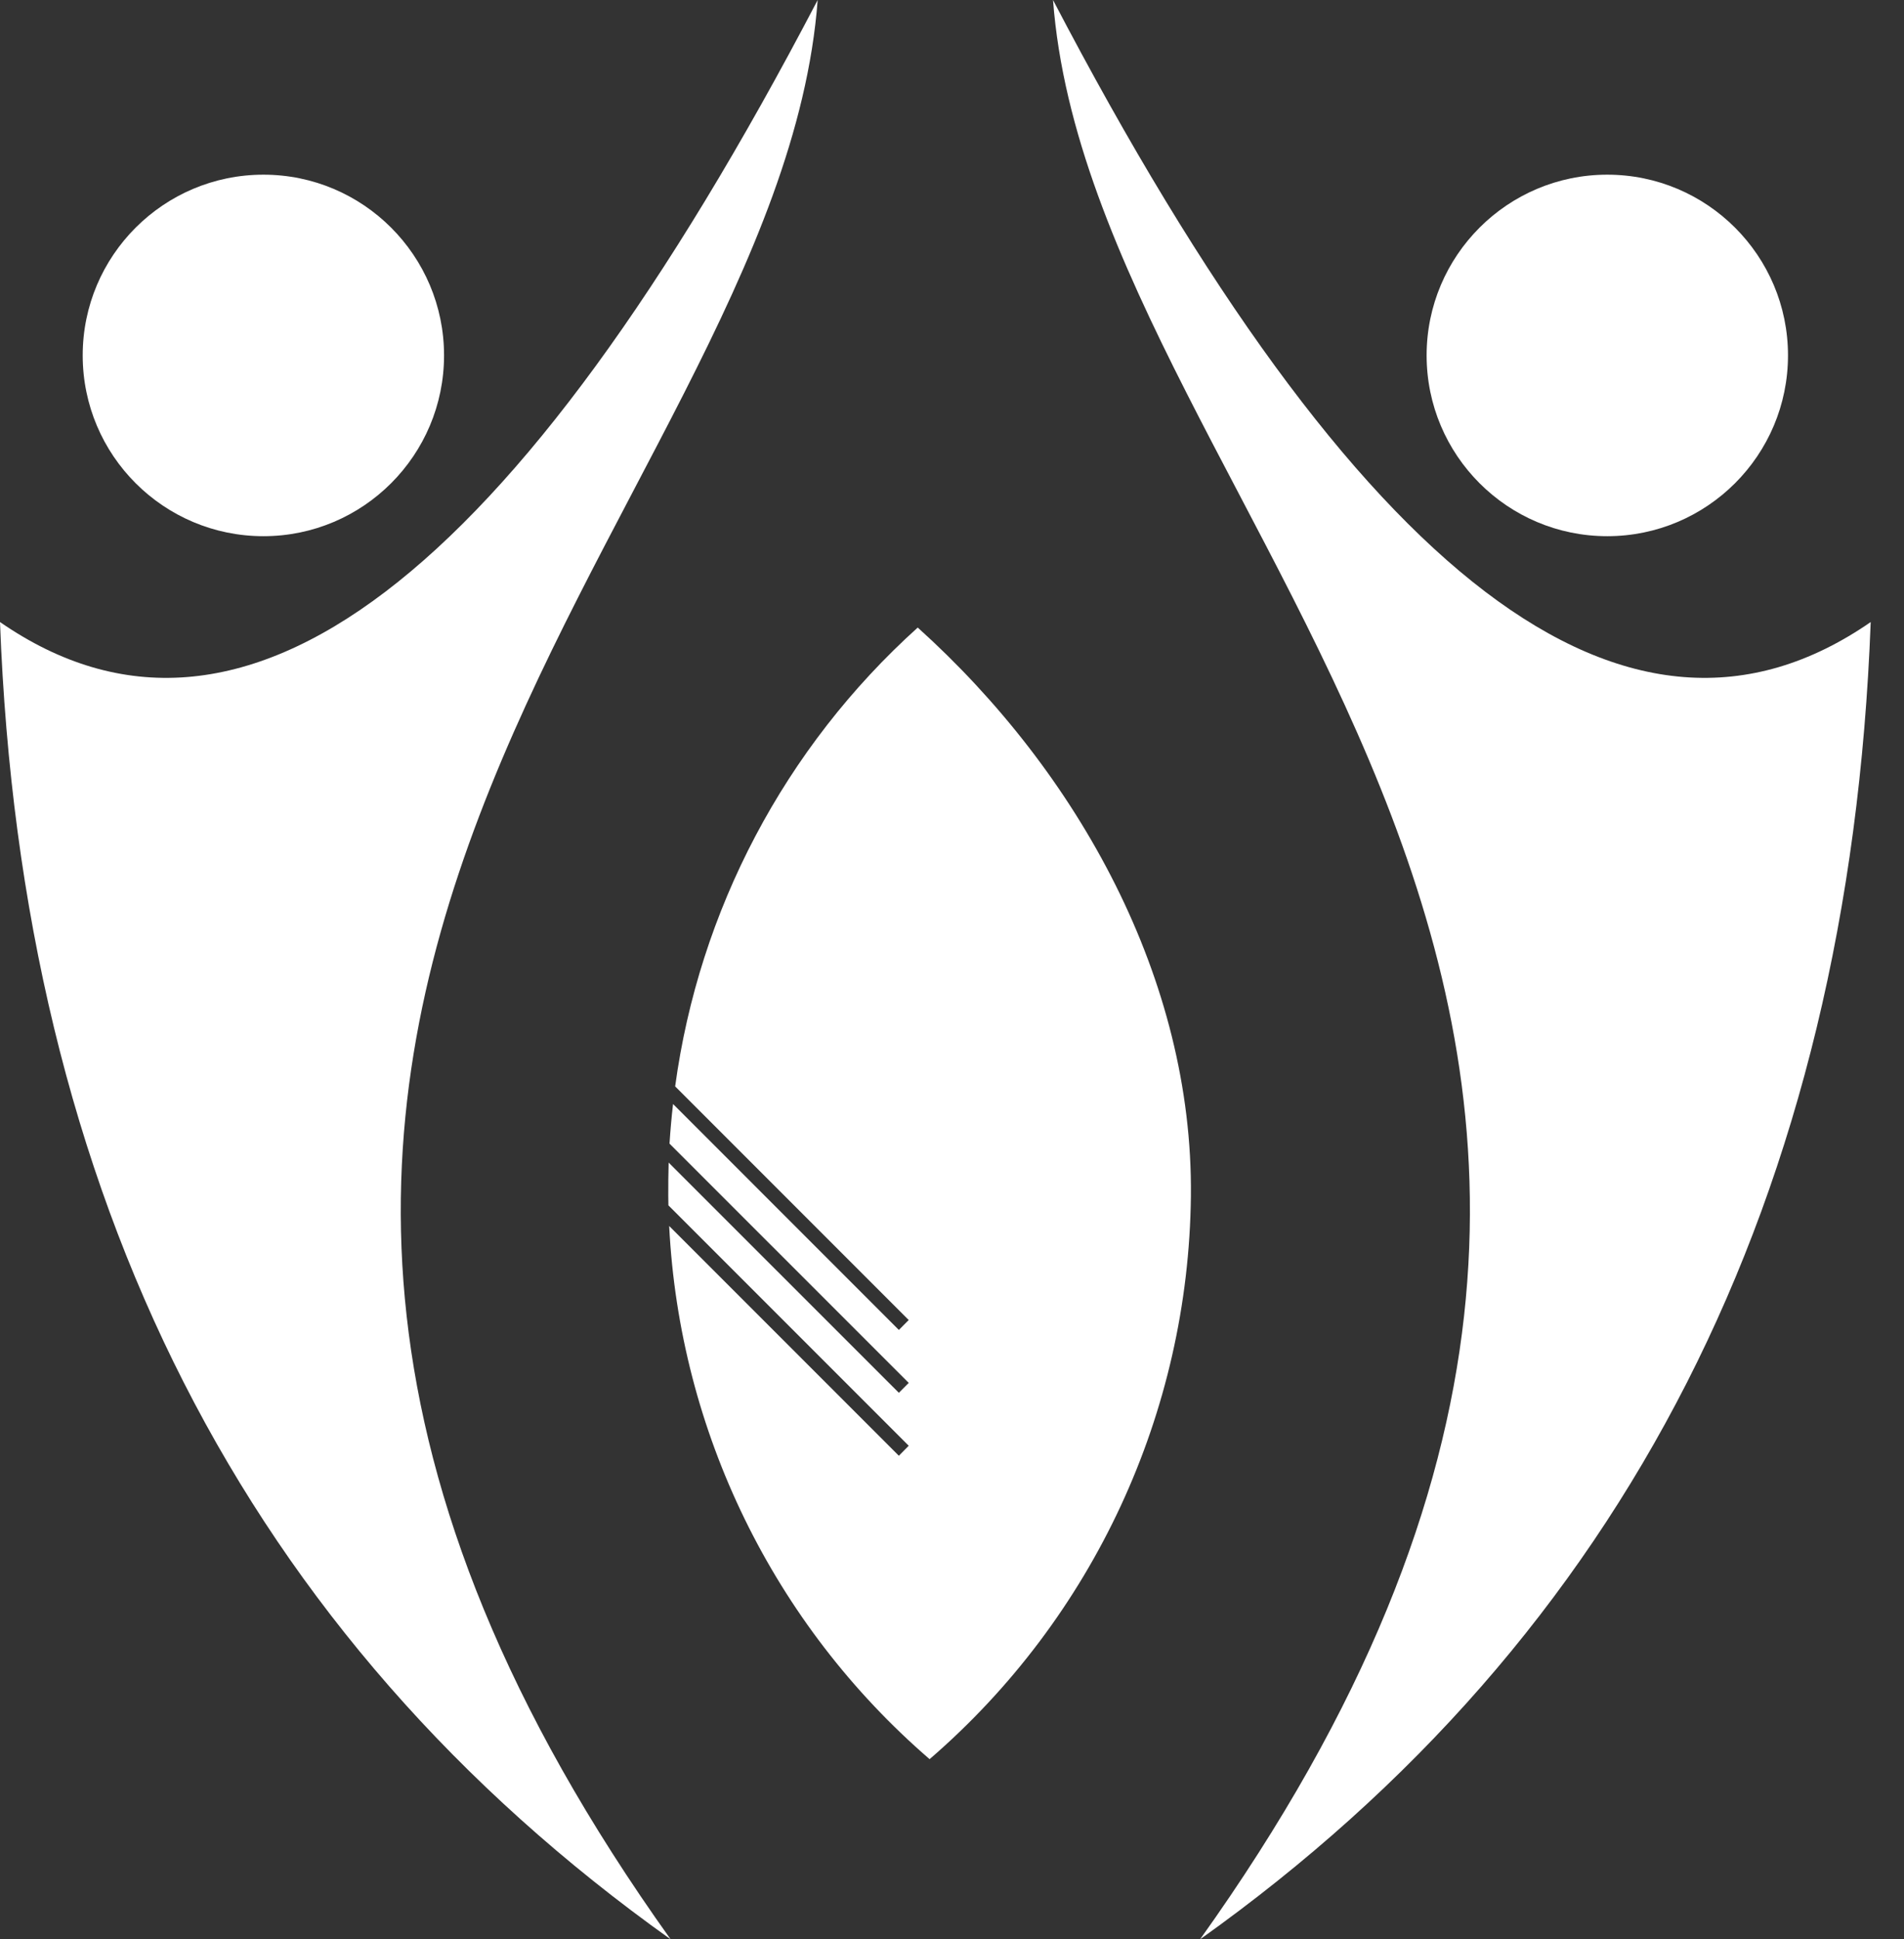 <svg width="55" height="56" viewBox="0 0 55 56" fill="none" xmlns="http://www.w3.org/2000/svg">
<rect x="0" y="0" width="55" height="56" fill="#333333" stroke="none"/>
<path d="M30.418 0C39.193 16.795 47.066 22.782 54.038 17.962C53.414 34.567 46.957 47.246 34.665 56C53.933 29.039 31.562 15.137 30.418 0Z" fill="white"/>
<path d="M46.428 15.483C43.548 15.483 41.21 13.145 41.21 10.262C41.21 7.383 43.548 5.044 46.428 5.044C49.31 5.044 51.649 7.383 51.649 10.262C51.649 13.145 49.31 15.483 46.428 15.483Z" fill="white"/>
<path d="M23.62 0C14.844 16.795 6.971 22.782 0 17.962C0.623 34.567 7.081 47.246 19.373 56C0.105 29.039 22.476 15.137 23.62 0Z" fill="white"/>
<path d="M7.61 15.483C10.489 15.483 12.827 13.145 12.827 10.262C12.827 7.383 10.489 5.044 7.61 5.044C4.727 5.044 2.389 7.383 2.389 10.262C2.389 13.145 4.727 15.483 7.61 15.483Z" fill="white"/>
<path d="M34.401 34.538C34.466 28.285 31.157 22.306 26.51 18.121C22.657 21.592 20.192 26.297 19.503 31.37L26.25 38.117L25.965 38.403L19.442 31.879C19.398 32.259 19.365 32.64 19.34 33.023L26.25 39.932L25.965 40.218L19.315 33.571C19.306 33.891 19.302 34.213 19.304 34.538C19.304 34.627 19.306 34.716 19.308 34.805L26.25 41.747L25.965 42.036L19.33 35.401C19.629 41.333 22.339 46.9 26.853 50.797C31.587 46.712 34.333 40.788 34.401 34.538Z" fill="white"/>
</svg>
